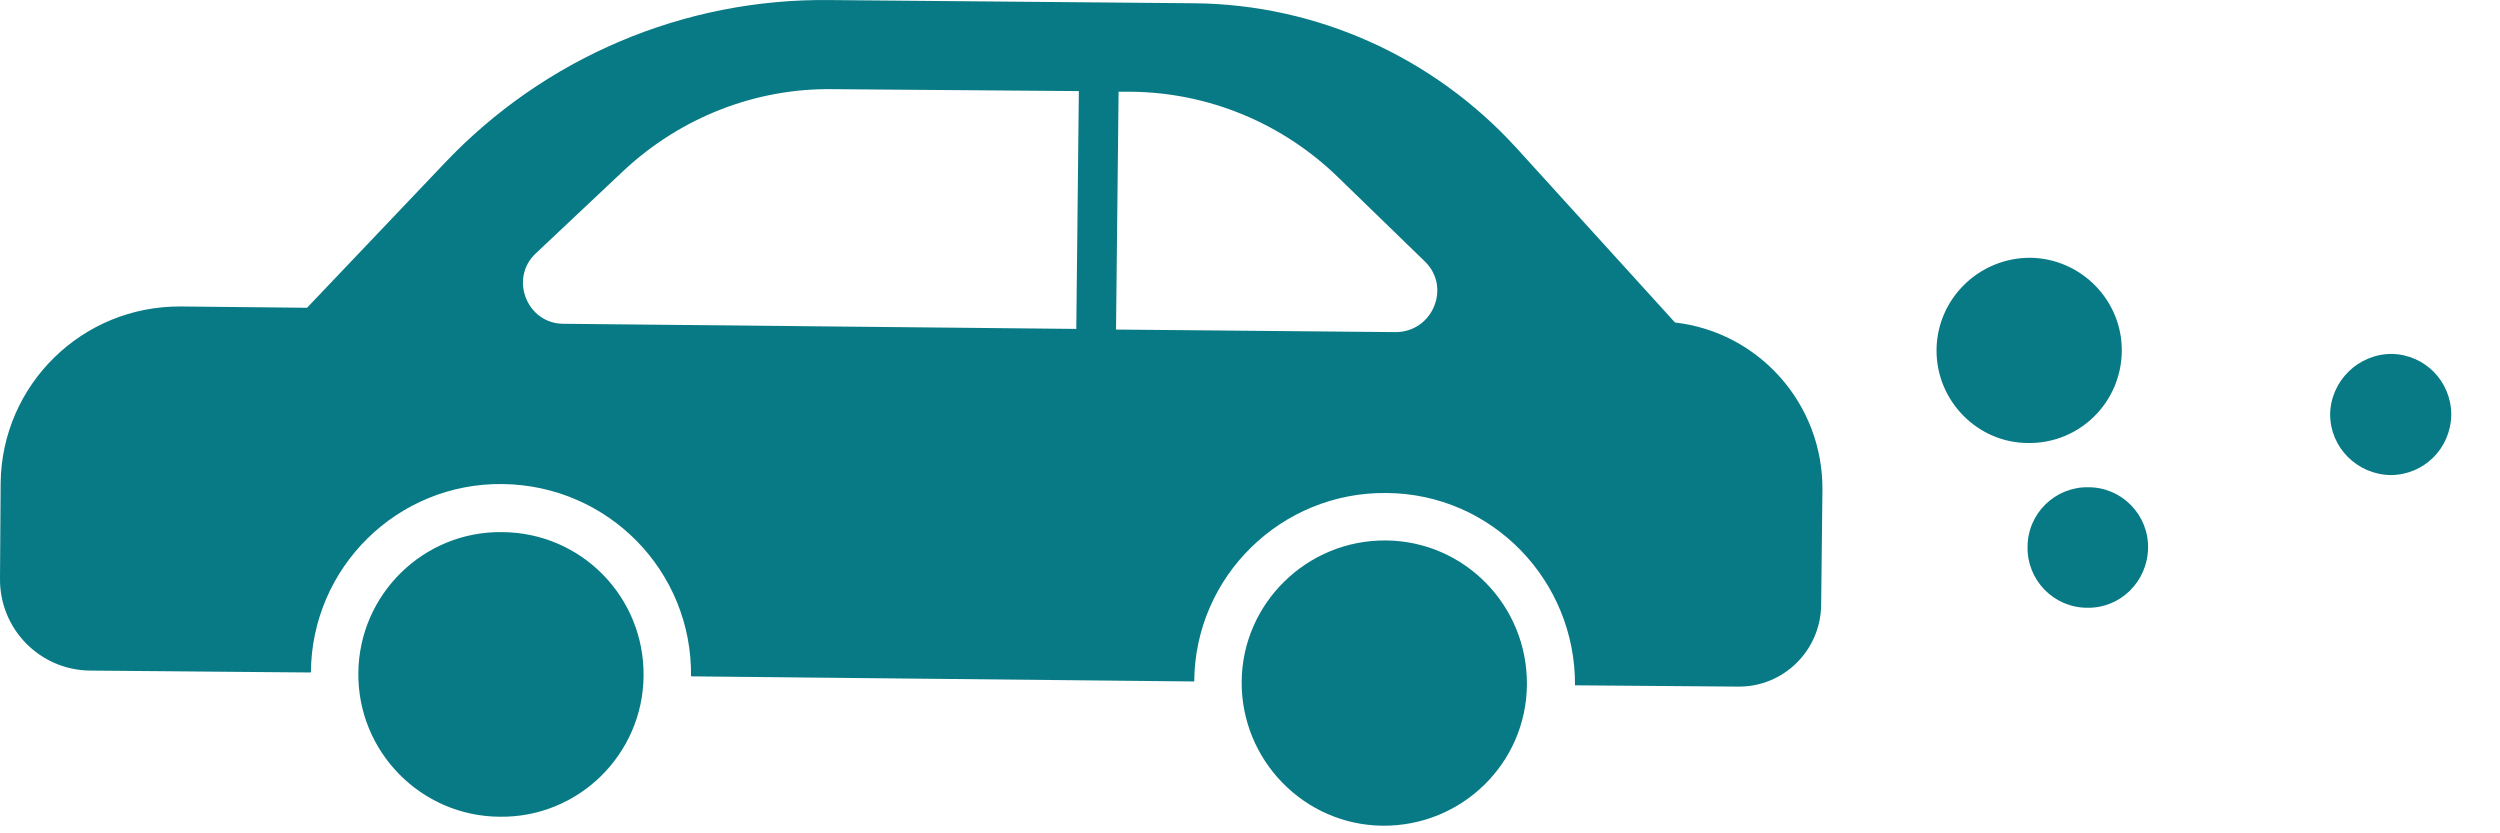 <svg width="39" height="13" viewBox="0 0 39 13" fill="none" xmlns="http://www.w3.org/2000/svg">
<path fill-rule="evenodd" clip-rule="evenodd" d="M28.43 7.641L28.41 9.441C28.4 10.151 27.82 10.721 27.11 10.711L24.57 10.691C24.58 9.051 23.27 7.701 21.63 7.691C19.99 7.671 18.64 8.991 18.63 10.631L10.78 10.551C10.8 8.911 9.49 7.571 7.84 7.551C6.2 7.531 4.86 8.851 4.85 10.491L1.4 10.461C0.62 10.451 -0.01 9.811 0 9.021L0.01 7.531C0.03 6.001 1.28 4.771 2.82 4.781L4.79 4.801L6.93 2.551C8.49 0.901 10.67 -0.029 12.95 0.001L18.64 0.051C20.55 0.071 22.36 0.891 23.65 2.301L26.13 5.031C27.44 5.181 28.44 6.301 28.43 7.641ZM16.83 1.421L13 1.391C11.79 1.371 10.62 1.831 9.73 2.661L8.36 3.951C7.94 4.341 8.22 5.051 8.79 5.051L16.79 5.131L16.83 1.421ZM22.23 4.081L20.88 2.771C20.01 1.921 18.85 1.441 17.64 1.431H17.45L17.41 5.141L21.77 5.181C22.35 5.181 22.64 4.481 22.23 4.081Z" fill="#087A85"/>
<path d="M23.82 10.681C23.81 11.911 22.8 12.891 21.57 12.881C20.35 12.871 19.36 11.861 19.37 10.631C19.38 9.411 20.39 8.421 21.62 8.431C22.85 8.441 23.83 9.451 23.82 10.681Z" fill="#087A85"/>
<path d="M10.04 10.541C10.03 11.771 9.02 12.761 7.79 12.741C6.57 12.731 5.58 11.731 5.59 10.501C5.6 9.271 6.61 8.281 7.84 8.301C9.07 8.311 10.05 9.311 10.04 10.541Z" fill="#087A85"/>
<path d="M31.63 8.531C31.62 9.051 32.04 9.481 32.56 9.481C33.08 9.491 33.5 9.071 33.51 8.551C33.52 8.031 33.1 7.601 32.58 7.601C32.06 7.591 31.63 8.011 31.63 8.531Z" fill="#087A85"/>
<path d="M36.35 6.461C36.35 6.981 36.77 7.401 37.29 7.411C37.81 7.411 38.23 7.001 38.24 6.471C38.24 5.951 37.83 5.531 37.31 5.521C36.79 5.521 36.36 5.941 36.35 6.461Z" fill="#087A85"/>
<path d="M30.21 5.451C30.2 6.251 30.85 6.911 31.64 6.911C32.44 6.921 33.09 6.281 33.1 5.481C33.11 4.691 32.47 4.031 31.67 4.021C30.87 4.021 30.22 4.661 30.21 5.451Z" fill="#087A85"/>
</svg>

